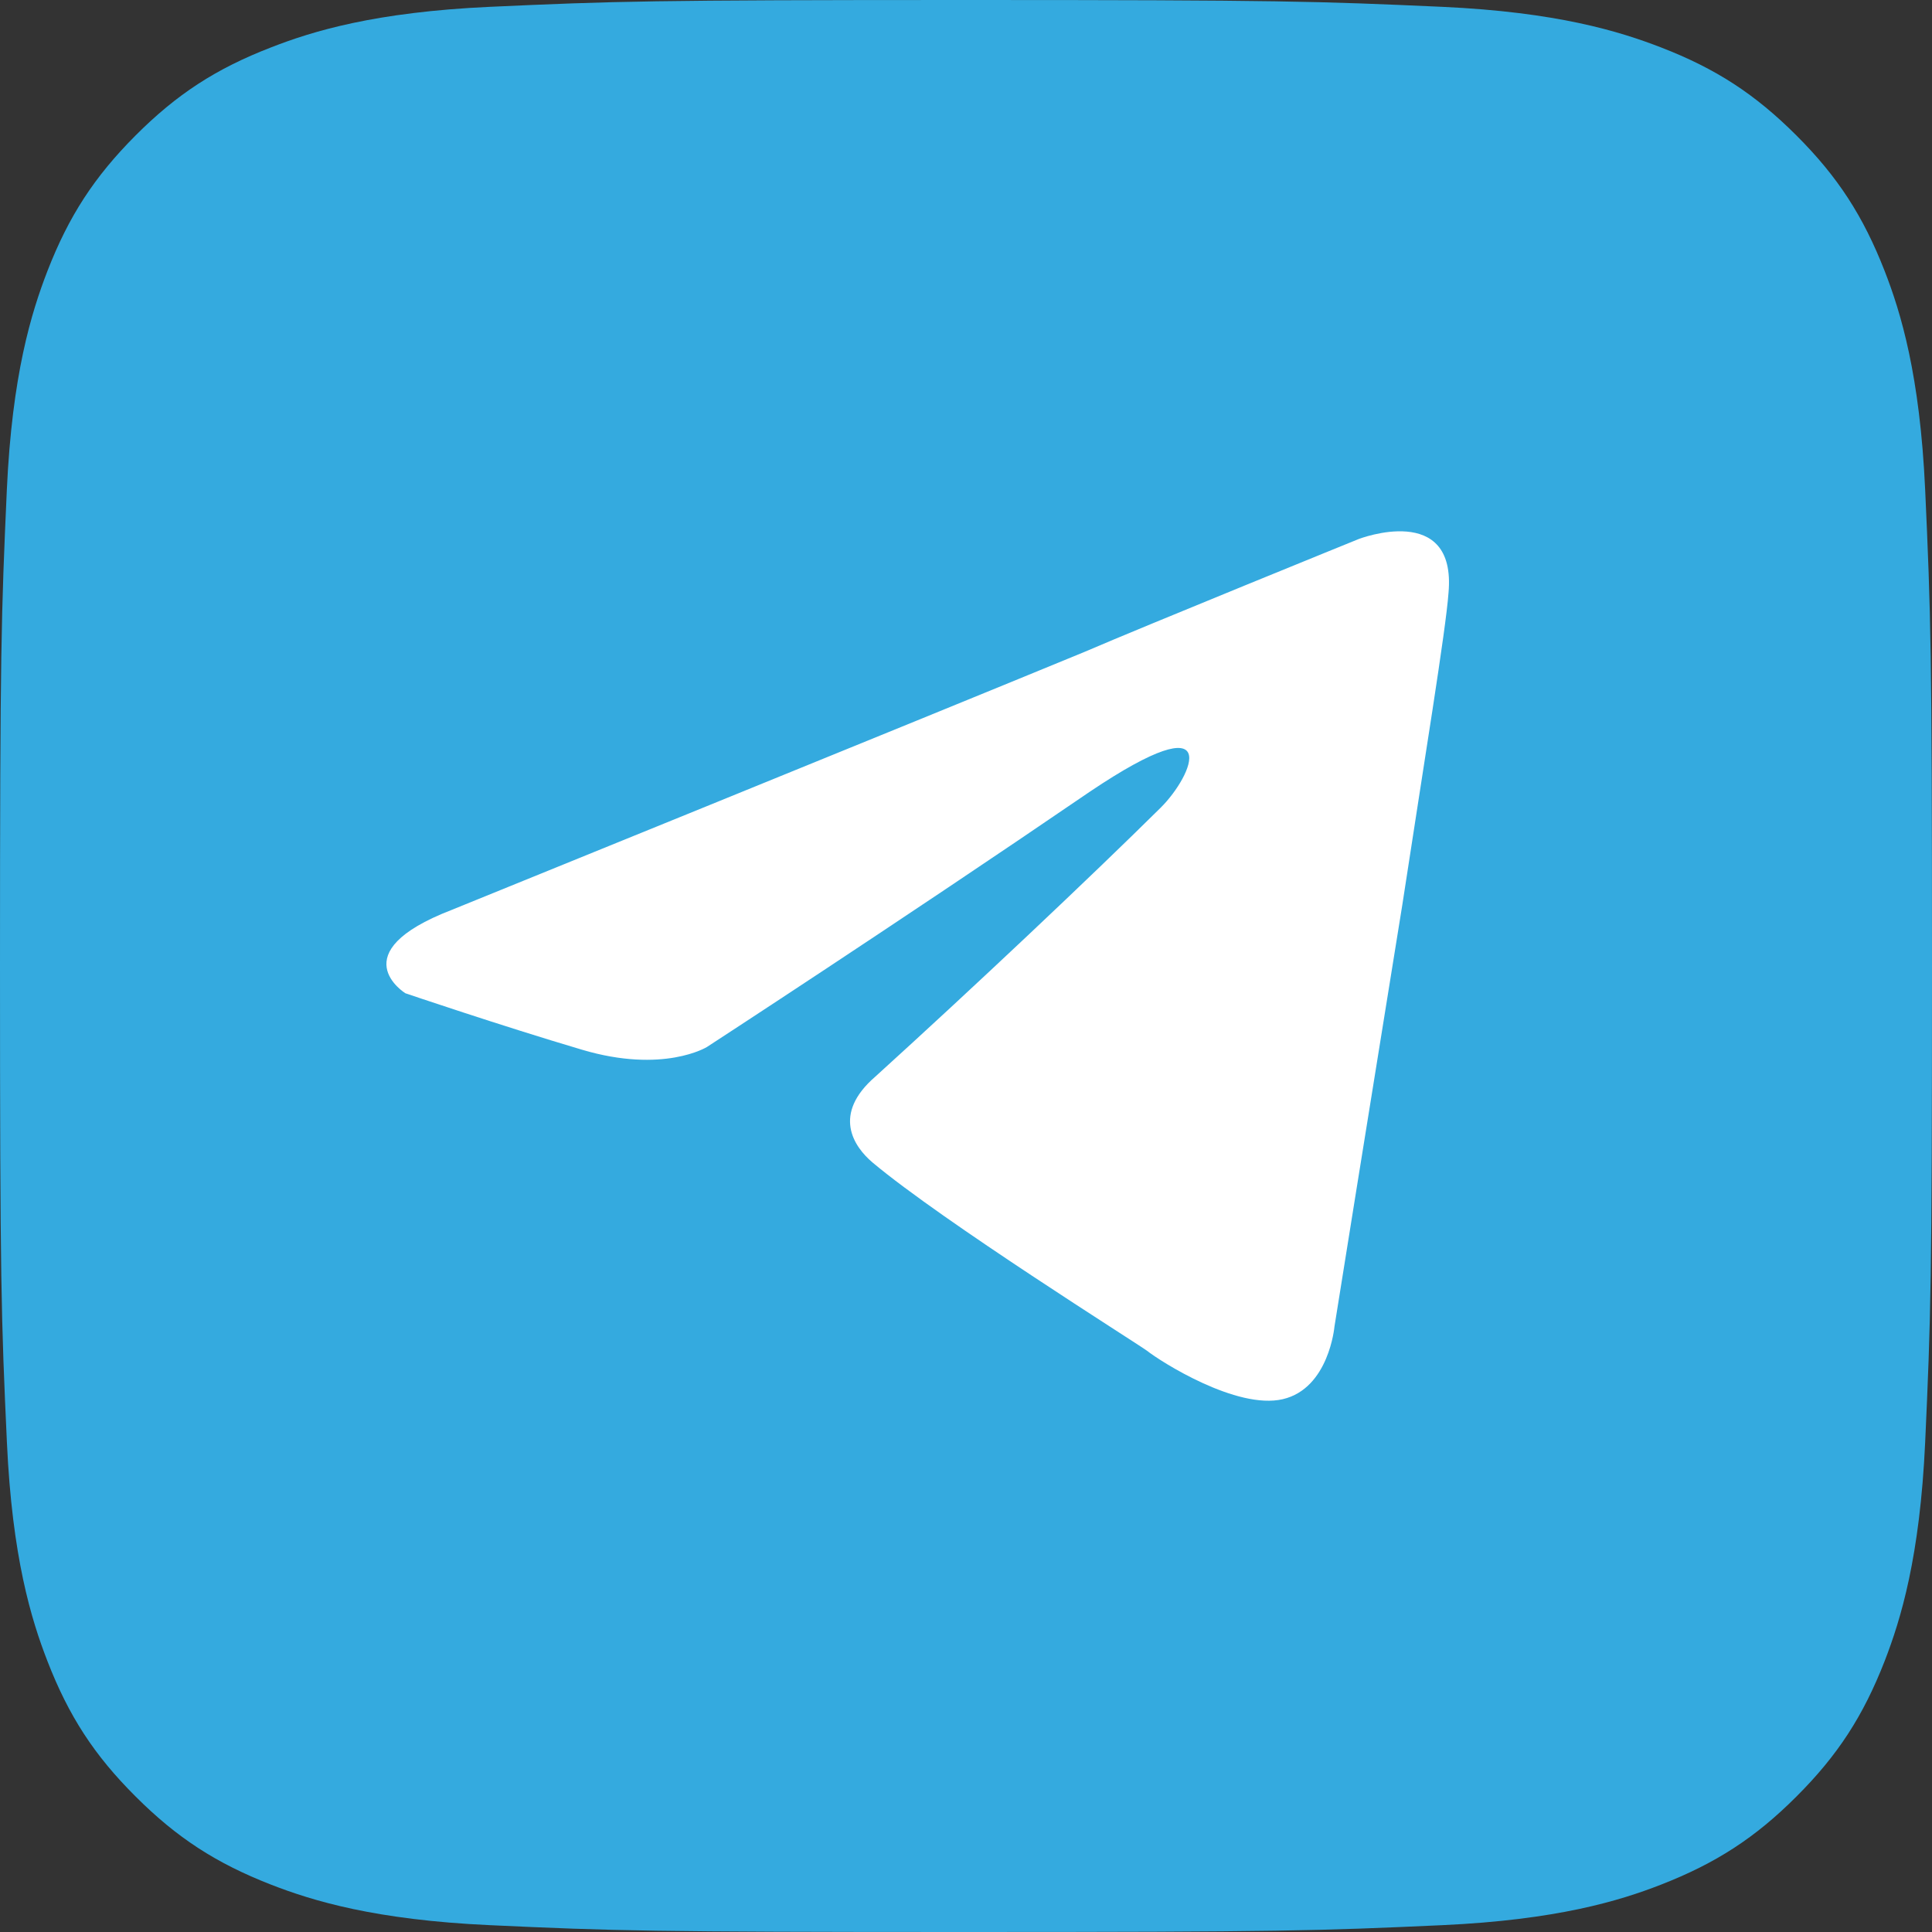 <svg width="28" height="28" viewBox="0 0 28 28" fill="none" xmlns="http://www.w3.org/2000/svg">
<rect x="0" y="0" width="28" height="28" fill="#333333" stroke="none"/>
<path d="M7.1 27.901C5.435 27.825 4.53 27.548 3.929 27.314C3.131 27.003 2.563 26.634 1.965 26.036C1.366 25.439 0.996 24.87 0.687 24.073C0.453 23.471 0.176 22.567 0.1 20.902C0.017 19.102 0 18.561 0 14.001C0 9.441 0.018 8.902 0.099 7.1C0.175 5.435 0.454 4.532 0.687 3.929C0.997 3.131 1.367 2.563 1.964 1.964C2.561 1.366 3.13 0.995 3.928 0.687C4.529 0.452 5.434 0.175 7.099 0.099C8.9 0.017 9.441 0 14 0C18.56 0 19.099 0.018 20.901 0.099C22.566 0.175 23.469 0.454 24.072 0.687C24.869 0.995 25.438 1.366 26.036 1.964C26.634 2.561 27.003 3.131 27.314 3.928C27.548 4.529 27.825 5.434 27.901 7.099C27.983 8.901 28 9.44 28 14C28 18.559 27.983 19.1 27.901 20.902C27.825 22.567 27.547 23.471 27.314 24.073C27.003 24.87 26.634 25.439 26.036 26.036C25.439 26.634 24.869 27.003 24.072 27.314C23.471 27.548 22.566 27.825 20.901 27.901C19.101 27.983 18.56 28 14 28C9.441 28 8.9 27.984 7.1 27.901Z" fill="#34AADF"/>
<path d="M6.544 13.188C6.544 13.188 13.355 10.422 15.717 9.448C16.623 9.058 19.694 7.811 19.694 7.811C19.694 7.811 21.111 7.266 20.993 8.591C20.954 9.136 20.639 11.045 20.324 13.11C19.851 16.031 19.34 19.226 19.34 19.226C19.34 19.226 19.261 20.122 18.591 20.278C17.922 20.434 16.82 19.732 16.623 19.576C16.465 19.46 13.67 17.707 12.647 16.849C12.371 16.616 12.056 16.148 12.686 15.603C14.103 14.317 15.796 12.72 16.82 11.707C17.292 11.24 17.765 10.149 15.796 11.473C13.001 13.382 10.245 15.174 10.245 15.174C10.245 15.174 9.615 15.564 8.434 15.213C7.253 14.863 5.875 14.395 5.875 14.395C5.875 14.395 4.93 13.811 6.544 13.188Z" fill="white"/>
</svg>
